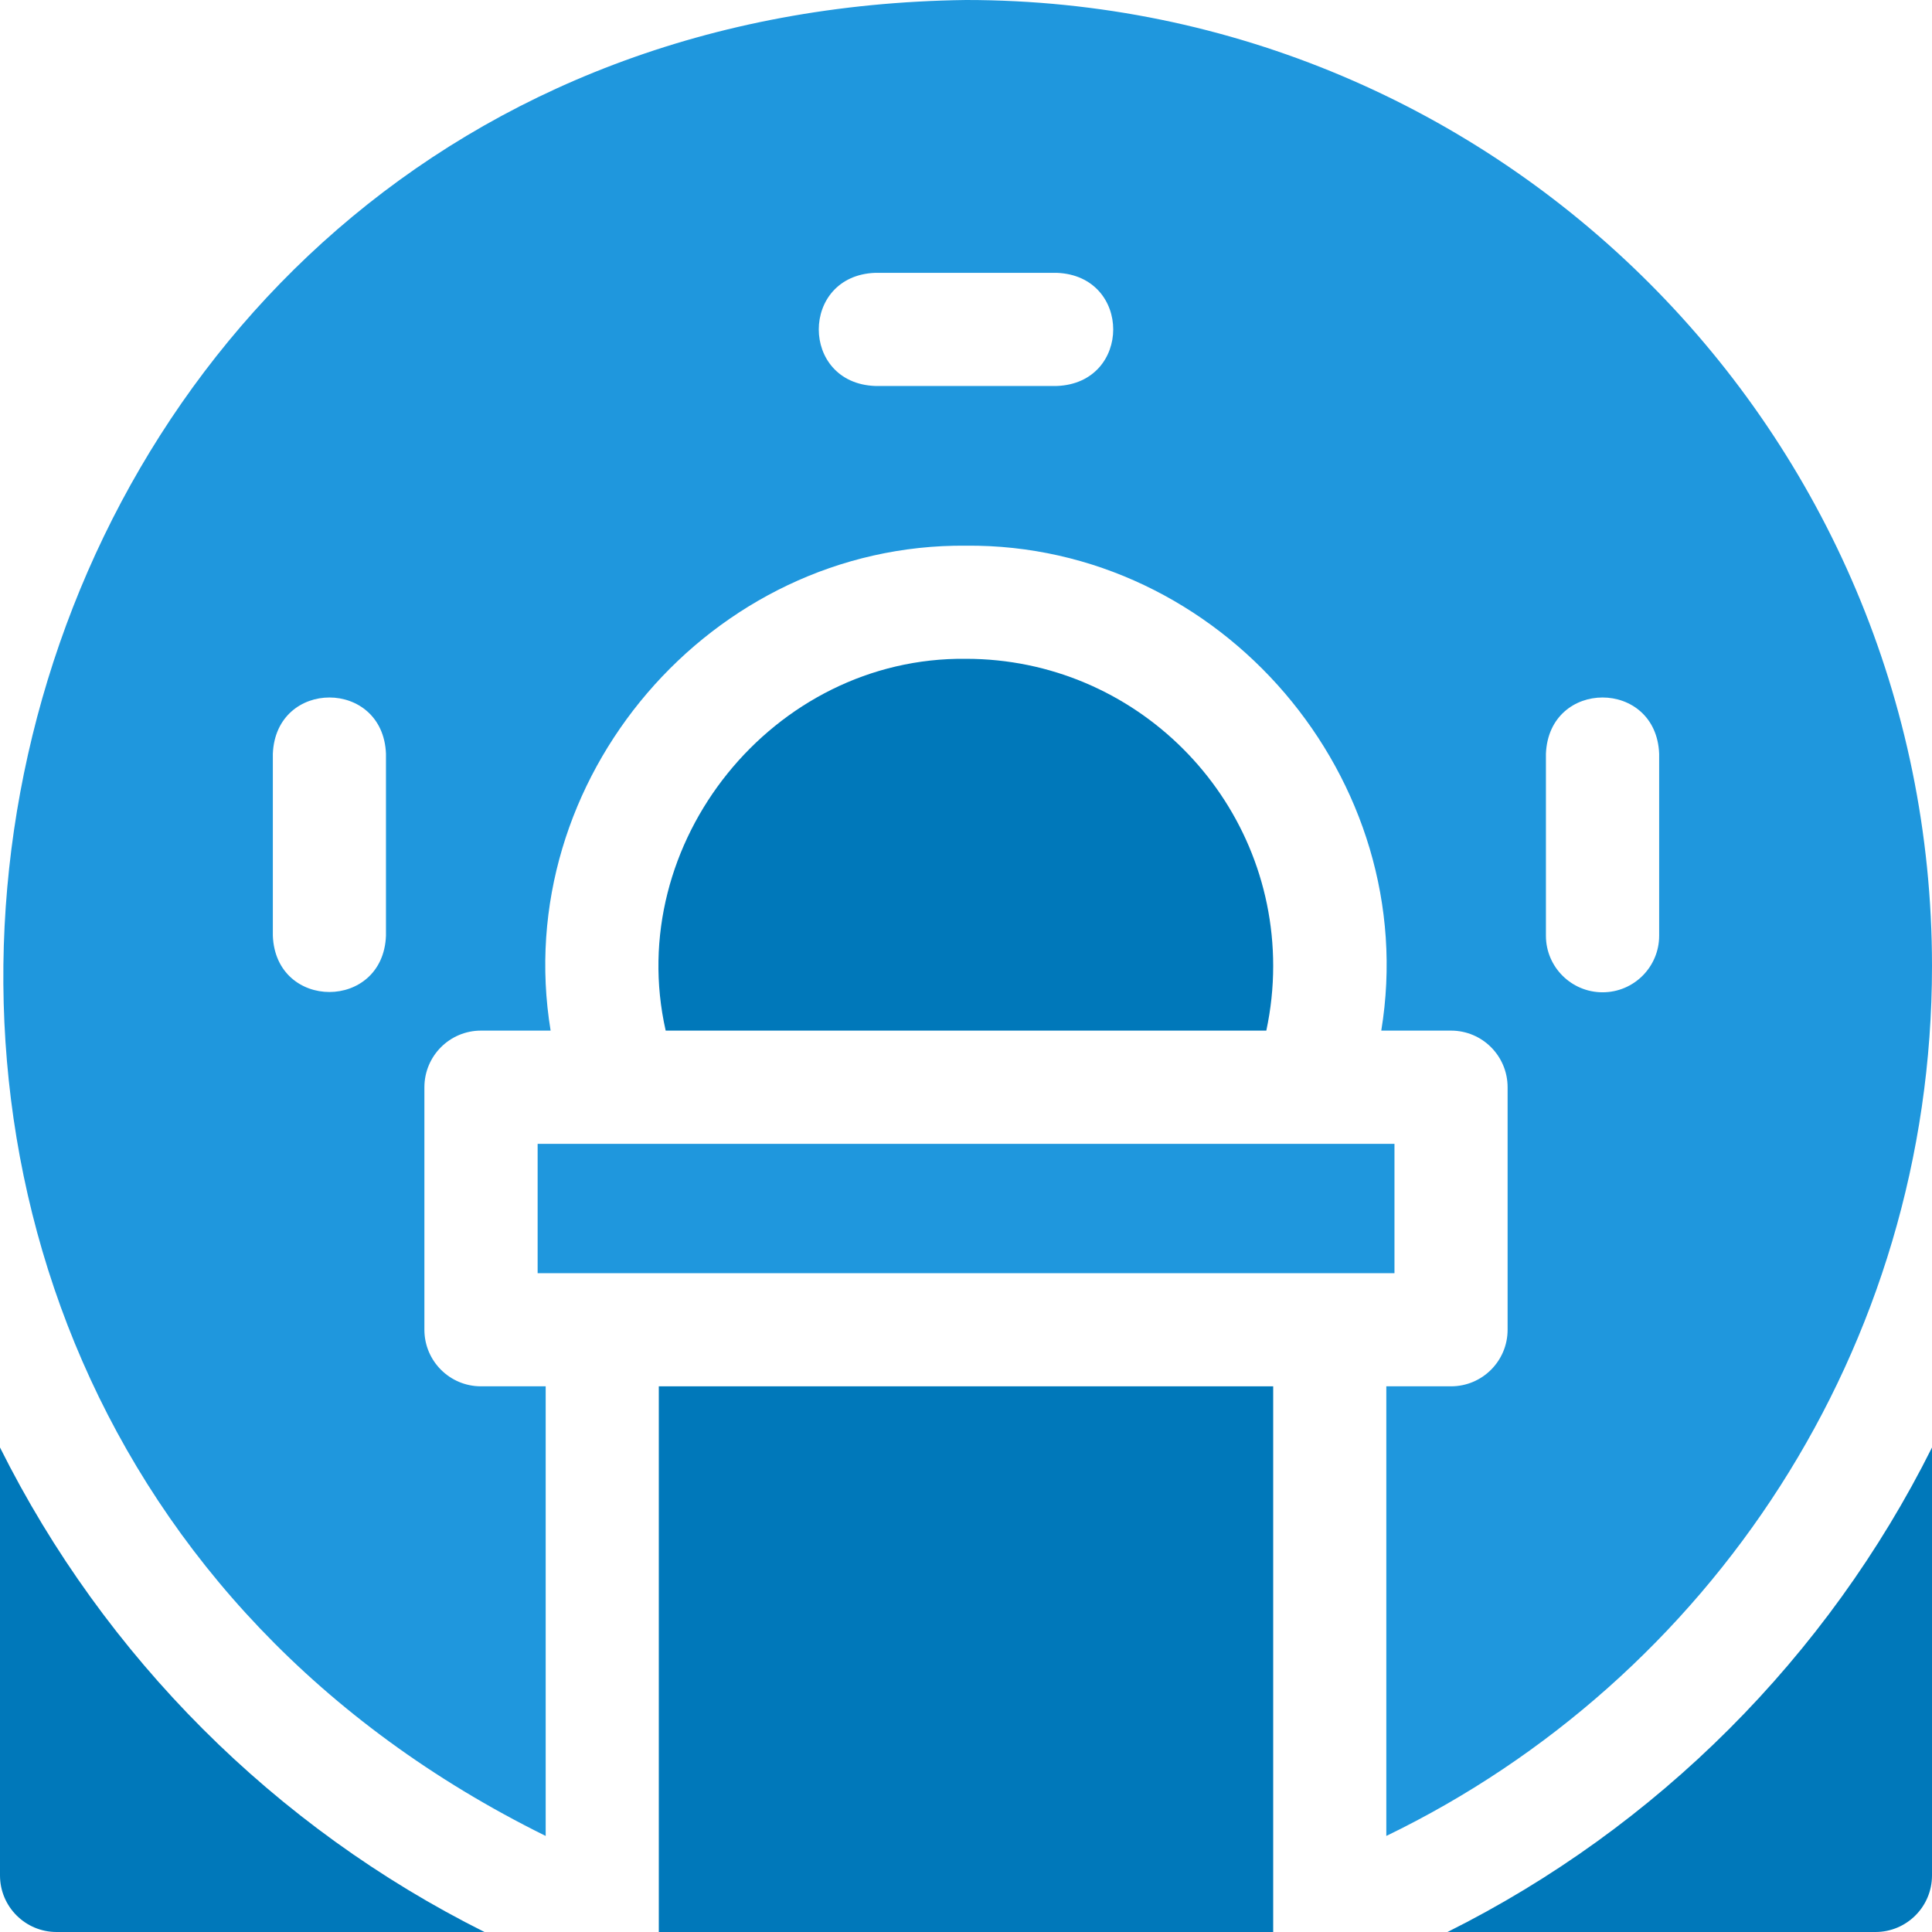 <svg width="18" height="18" viewBox="0 0 18 18" fill="none" xmlns="http://www.w3.org/2000/svg">
<path d="M5.009 10.657H12.992V11.862H5.009V10.657Z" fill="#1F97DD"/>
<path d="M6.138 12.916H11.862V18H6.138V12.916Z" fill="#0078BA"/>
<path d="M11.862 9C11.862 7.422 10.578 6.138 9 6.138C7.203 6.117 5.806 7.852 6.202 9.602H11.798C11.84 9.405 11.862 9.204 11.862 9V9Z" fill="#0078BA"/>
<path d="M18 9C18 4.029 13.97 0 9 0C-0.604 0.124 -3.395 12.919 5.084 17.105V12.916H4.481C4.19 12.916 3.954 12.68 3.954 12.389V10.13C3.954 9.838 4.19 9.602 4.481 9.602H5.13C4.746 7.261 6.625 5.063 9 5.084C11.375 5.063 13.254 7.261 12.869 9.602H13.519C13.81 9.602 14.046 9.838 14.046 10.13V12.389C14.046 12.68 13.81 12.916 13.519 12.916H12.916V17.105C15.925 15.649 18 12.567 18 9V9ZM3.596 8.718C3.569 9.417 2.569 9.417 2.542 8.718V7.023C2.57 6.323 3.569 6.324 3.596 7.023V8.718ZM9.847 3.596H8.153C7.453 3.569 7.454 2.569 8.153 2.542H9.847C10.547 2.57 10.546 3.569 9.847 3.596ZM14.931 9.245C14.64 9.245 14.403 9.009 14.403 8.718V7.023C14.431 6.323 15.431 6.324 15.458 7.023V8.718C15.458 9.009 15.222 9.245 14.931 9.245Z" fill="#1F97DD"/>
<path d="M0 13.486V17.473C0 17.764 0.236 18 0.527 18H4.514C2.563 17.026 0.974 15.437 0 13.486Z" fill="#0078BA"/>
<path d="M13.486 18H17.473C17.764 18 18 17.764 18 17.473V13.486C17.026 15.437 15.437 17.026 13.486 18Z" fill="#0078BA"/>
</svg>
